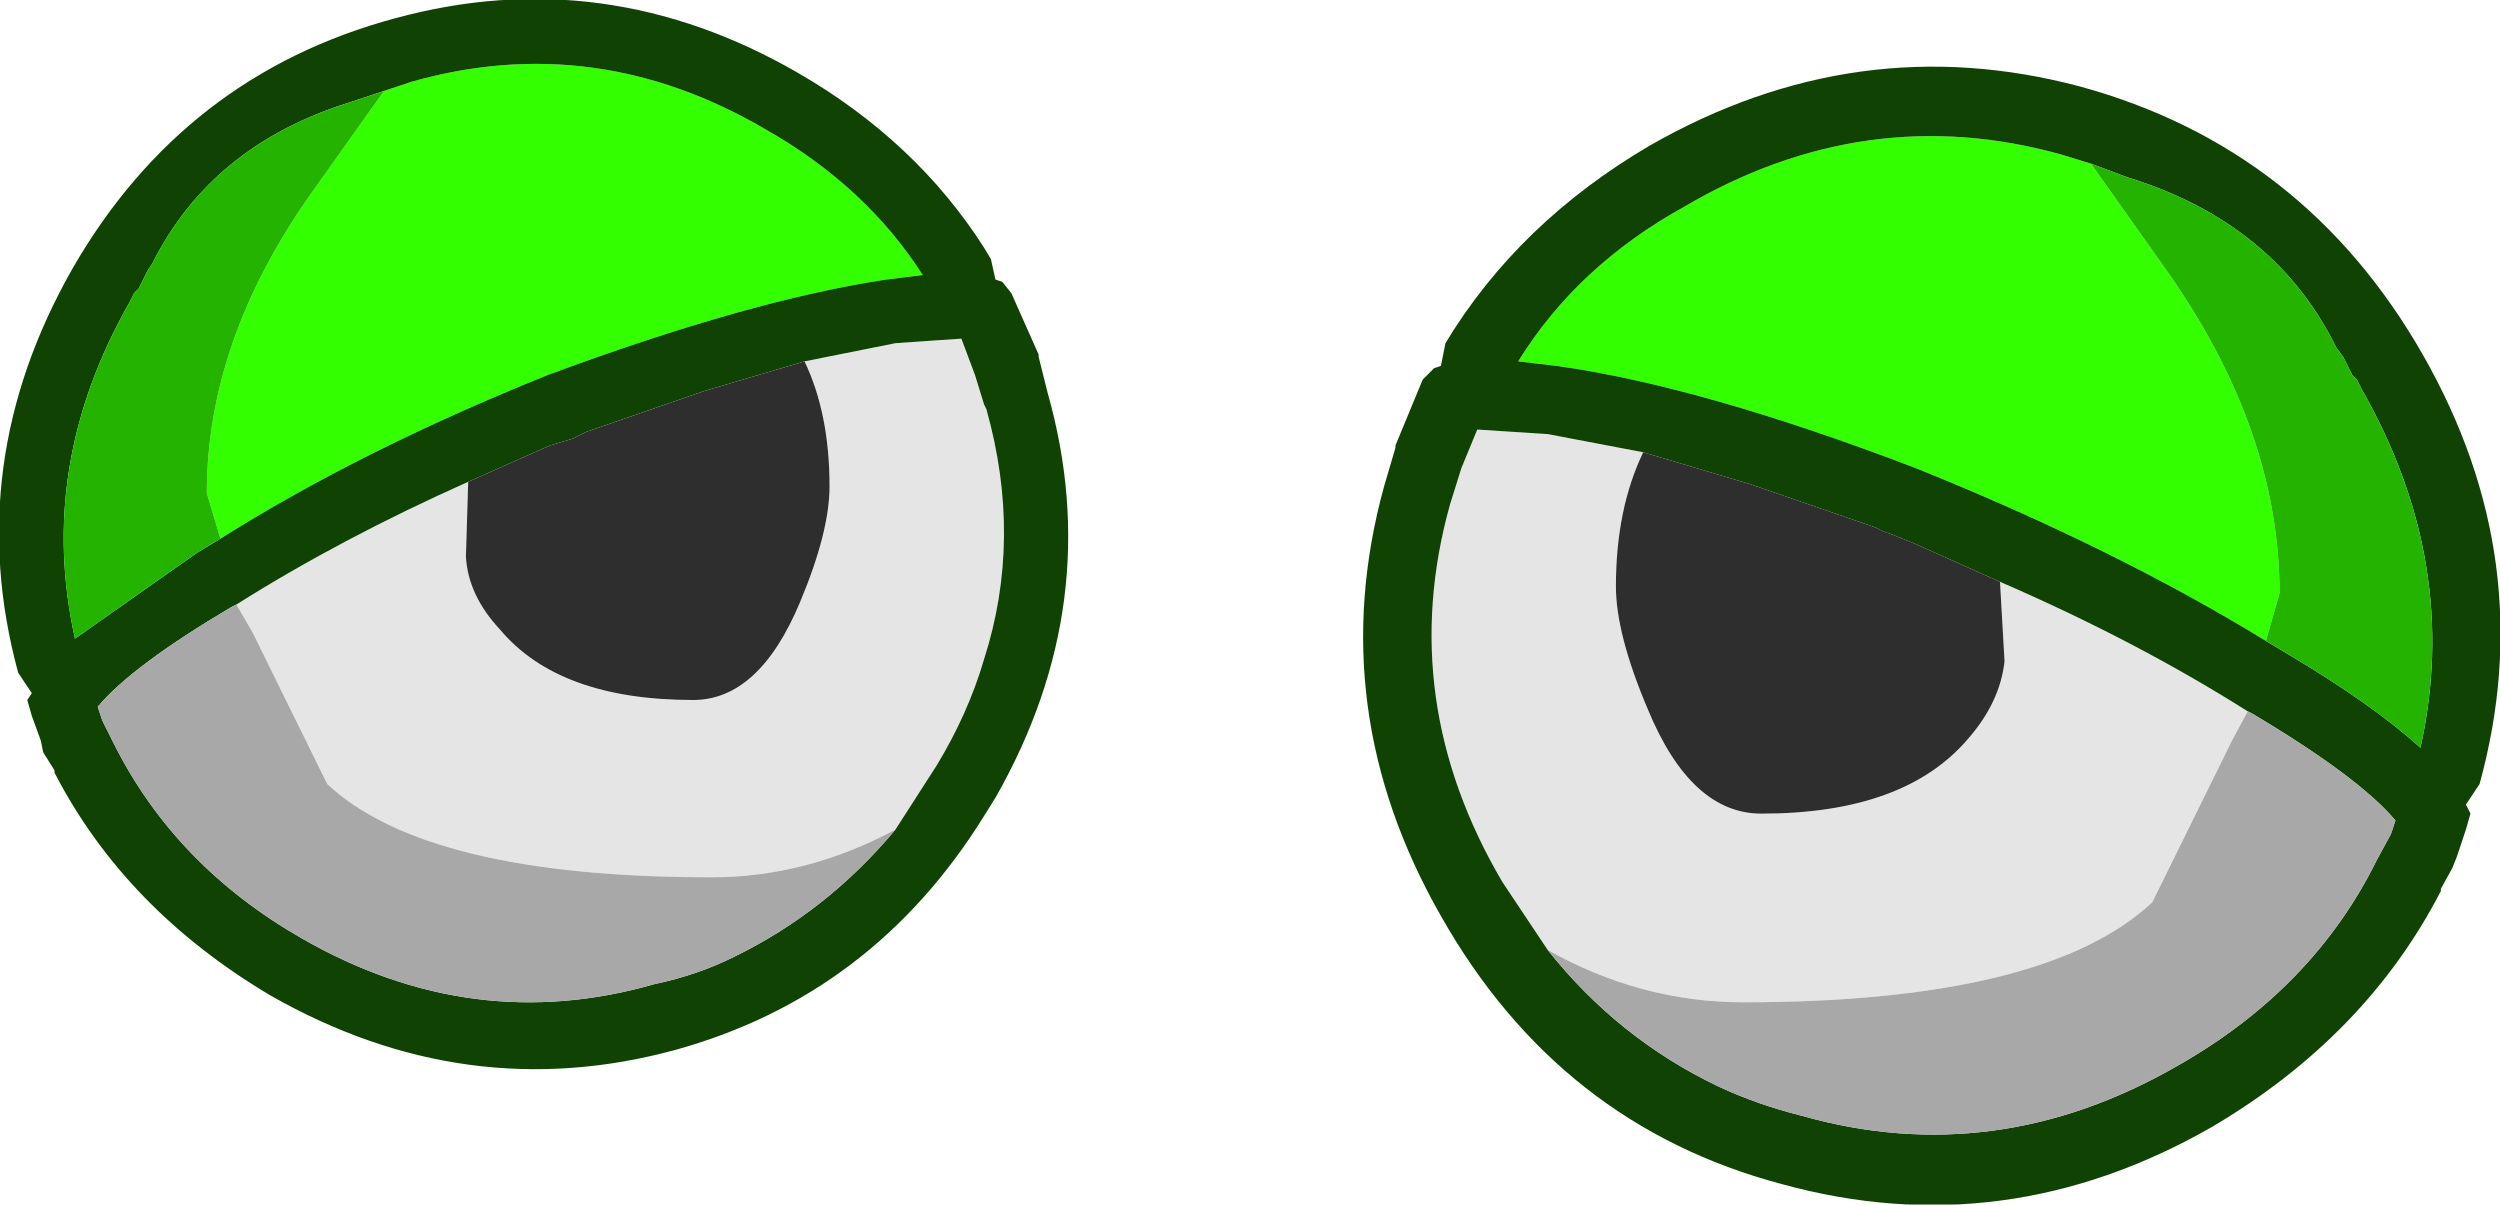 <?xml version="1.0" encoding="UTF-8" standalone="no"?>
<svg xmlns:ffdec="https://www.free-decompiler.com/flash" xmlns:xlink="http://www.w3.org/1999/xlink" ffdec:objectType="shape" height="26.5px" width="55.0px" xmlns="http://www.w3.org/2000/svg">
  <g transform="matrix(1.0, 0.0, 0.0, 1.0, 32.15, 87.25)">
    <path d="M17.7 -73.15 Q14.35 -75.2 10.0 -76.95 5.3 -78.75 2.1 -79.2 L1.25 -79.3 Q2.55 -81.4 4.9 -82.7 8.9 -85.05 13.2 -83.85 L13.85 -83.65 15.55 -81.25 Q18.0 -77.75 18.0 -74.2 L17.7 -73.15 M-23.7 -85.25 L-23.1 -85.45 Q-19.05 -86.6 -15.3 -84.4 -13.1 -83.15 -11.85 -81.2 L-12.65 -81.1 Q-15.65 -80.65 -20.1 -79.0 -24.2 -77.35 -27.3 -75.4 L-27.6 -76.4 Q-27.6 -79.75 -25.3 -83.0 L-23.7 -85.25" fill="#33ff00" fill-rule="evenodd" stroke="none"/>
    <path d="M4.0 -77.3 Q3.4 -76.05 3.4 -74.35 3.4 -73.3 4.1 -71.65 5.05 -69.35 6.6 -69.35 9.75 -69.35 11.15 -71.0 11.85 -71.8 11.95 -72.7 L11.85 -74.45 Q14.85 -73.15 17.3 -71.6 L16.95 -70.95 15.2 -67.4 Q12.85 -65.2 6.2 -65.2 3.95 -65.2 1.9 -66.35 L0.9 -67.85 Q-1.45 -71.85 -0.25 -76.15 L0.0 -76.95 0.35 -77.8 1.9 -77.7 4.0 -77.3 M-21.85 -76.65 L-21.9 -75.0 Q-21.85 -74.15 -21.15 -73.4 -19.85 -71.85 -16.9 -71.85 -15.45 -71.85 -14.55 -74.0 -13.9 -75.55 -13.9 -76.55 -13.9 -78.15 -14.45 -79.3 L-12.45 -79.7 -11.0 -79.8 -10.7 -79.0 -10.5 -78.35 -10.45 -78.25 Q-9.65 -75.4 -10.5 -72.75 -10.85 -71.55 -11.55 -70.4 L-12.45 -69.0 Q-14.4 -67.95 -16.5 -67.95 -22.75 -67.95 -24.95 -70.0 L-26.6 -73.35 -26.95 -73.95 Q-24.65 -75.4 -21.85 -76.65" fill="#e5e5e5" fill-rule="evenodd" stroke="none"/>
    <path d="M11.85 -74.45 L9.95 -75.3 9.45 -75.5 9.3 -75.55 9.1 -75.65 6.35 -76.6 4.0 -77.3 1.9 -77.7 0.35 -77.8 0.0 -76.95 -0.25 -76.15 Q-1.45 -71.85 0.9 -67.85 L1.9 -66.35 Q3.45 -64.4 5.65 -63.35 6.5 -62.95 7.5 -62.7 11.75 -61.5 15.75 -63.8 18.75 -65.5 20.15 -68.35 L20.45 -68.9 20.55 -69.2 Q19.75 -70.15 17.4 -71.55 L17.3 -71.6 Q14.85 -73.15 11.85 -74.45 M13.85 -83.65 L13.2 -83.85 Q8.9 -85.05 4.9 -82.7 2.55 -81.4 1.25 -79.3 L2.1 -79.2 Q5.3 -78.75 10.0 -76.95 14.35 -75.2 17.7 -73.15 L18.2 -72.85 Q20.05 -71.75 21.1 -70.8 22.0 -74.85 19.8 -78.7 L19.7 -78.9 19.6 -79.0 19.4 -79.4 19.25 -79.6 Q17.9 -82.35 14.65 -83.35 L13.85 -83.65 M-1.7 -76.55 L-1.45 -77.4 -1.45 -77.45 -0.85 -78.9 -0.6 -79.15 -0.45 -79.2 -0.35 -79.7 Q1.25 -82.35 4.15 -84.05 8.7 -86.65 13.6 -85.35 18.55 -84.0 21.15 -79.45 23.75 -74.9 22.4 -70.0 L22.1 -69.55 22.2 -69.35 22.1 -69.0 21.9 -68.4 21.8 -68.15 21.55 -67.7 21.55 -67.65 Q19.9 -64.45 16.5 -62.45 11.95 -59.85 7.05 -61.2 2.15 -62.5 -0.45 -67.1 -3.05 -71.65 -1.7 -76.55 M-9.1 -78.6 Q-7.8 -74.0 -10.25 -69.7 L-10.5 -69.3 Q-12.95 -65.35 -17.3 -64.15 -21.9 -62.9 -26.2 -65.35 -29.4 -67.25 -30.95 -70.25 L-30.95 -70.3 -31.2 -70.7 -31.25 -70.95 -31.45 -71.5 -31.55 -71.85 -31.45 -72.0 -31.75 -72.45 Q-33.0 -77.05 -30.55 -81.35 -28.1 -85.6 -23.45 -86.85 -18.85 -88.1 -14.6 -85.65 -12.0 -84.15 -10.5 -81.8 L-10.35 -81.55 -10.25 -81.1 -10.1 -81.05 -9.9 -80.8 -9.3 -79.45 -9.3 -79.4 -9.1 -78.6 M-27.3 -75.4 Q-24.2 -77.35 -20.1 -79.0 -15.65 -80.65 -12.65 -81.1 L-11.85 -81.2 Q-13.1 -83.15 -15.3 -84.4 -19.05 -86.6 -23.1 -85.45 L-23.7 -85.25 -24.45 -85.0 Q-27.5 -84.05 -28.8 -81.45 L-28.9 -81.3 -29.1 -80.9 -29.2 -80.8 -29.3 -80.6 Q-31.35 -77.0 -30.5 -73.2 L-27.8 -75.1 -27.3 -75.4 M-14.45 -79.3 L-16.65 -78.65 -19.25 -77.75 -19.45 -77.65 -19.55 -77.6 -20.05 -77.45 -21.85 -76.65 Q-24.65 -75.4 -26.95 -73.95 L-27.05 -73.9 Q-29.25 -72.6 -30.0 -71.7 L-29.9 -71.4 -29.65 -70.9 Q-28.3 -68.2 -25.5 -66.6 -21.75 -64.45 -17.75 -65.6 -16.8 -65.8 -16.0 -66.2 -13.95 -67.2 -12.45 -69.0 L-11.55 -70.4 Q-10.85 -71.55 -10.5 -72.75 -9.65 -75.4 -10.45 -78.25 L-10.5 -78.35 -10.7 -79.0 -11.0 -79.8 -12.45 -79.7 -14.45 -79.3" fill="#104303" fill-rule="evenodd" stroke="none"/>
    <path d="M11.85 -74.45 L11.95 -72.7 Q11.85 -71.8 11.15 -71.0 9.75 -69.35 6.6 -69.35 5.05 -69.35 4.1 -71.65 3.4 -73.3 3.4 -74.35 3.4 -76.05 4.0 -77.3 L6.35 -76.6 9.1 -75.65 9.3 -75.55 9.45 -75.5 9.95 -75.3 11.85 -74.45 M-21.85 -76.65 L-20.05 -77.45 -19.55 -77.6 -19.45 -77.65 -19.25 -77.75 -16.65 -78.65 -14.45 -79.3 Q-13.9 -78.15 -13.9 -76.55 -13.9 -75.55 -14.55 -74.0 -15.45 -71.85 -16.9 -71.85 -19.85 -71.85 -21.15 -73.4 -21.85 -74.15 -21.9 -75.0 L-21.85 -76.65" fill="#2e2e2e" fill-rule="evenodd" stroke="none"/>
    <path d="M1.9 -66.35 Q3.95 -65.2 6.2 -65.2 12.85 -65.2 15.2 -67.4 L16.95 -70.95 17.3 -71.6 17.4 -71.55 Q19.75 -70.15 20.55 -69.2 L20.45 -68.9 20.15 -68.35 Q18.75 -65.5 15.75 -63.8 11.75 -61.5 7.5 -62.7 6.5 -62.95 5.65 -63.35 3.45 -64.4 1.9 -66.35 M-12.45 -69.0 Q-13.95 -67.2 -16.0 -66.2 -16.8 -65.8 -17.75 -65.6 -21.75 -64.45 -25.5 -66.6 -28.3 -68.2 -29.65 -70.9 L-29.9 -71.4 -30.0 -71.7 Q-29.25 -72.6 -27.05 -73.9 L-26.95 -73.95 -26.6 -73.35 -24.95 -70.0 Q-22.75 -67.95 -16.5 -67.95 -14.4 -67.95 -12.45 -69.0" fill="#a8a8a8" fill-rule="evenodd" stroke="none"/>
    <path d="M13.85 -83.65 L14.65 -83.35 Q17.9 -82.35 19.25 -79.6 L19.4 -79.4 19.6 -79.0 19.7 -78.9 19.8 -78.7 Q22.0 -74.85 21.1 -70.8 20.05 -71.75 18.2 -72.85 L17.7 -73.15 18.0 -74.2 Q18.0 -77.75 15.55 -81.25 L13.85 -83.65 M-23.7 -85.25 L-25.3 -83.0 Q-27.6 -79.75 -27.6 -76.4 L-27.3 -75.4 -27.8 -75.1 -30.5 -73.2 Q-31.35 -77.0 -29.3 -80.6 L-29.2 -80.8 -29.1 -80.9 -28.9 -81.3 -28.8 -81.45 Q-27.5 -84.05 -24.45 -85.0 L-23.7 -85.25" fill="#24b400" fill-rule="evenodd" stroke="none"/>
  </g>
</svg>
